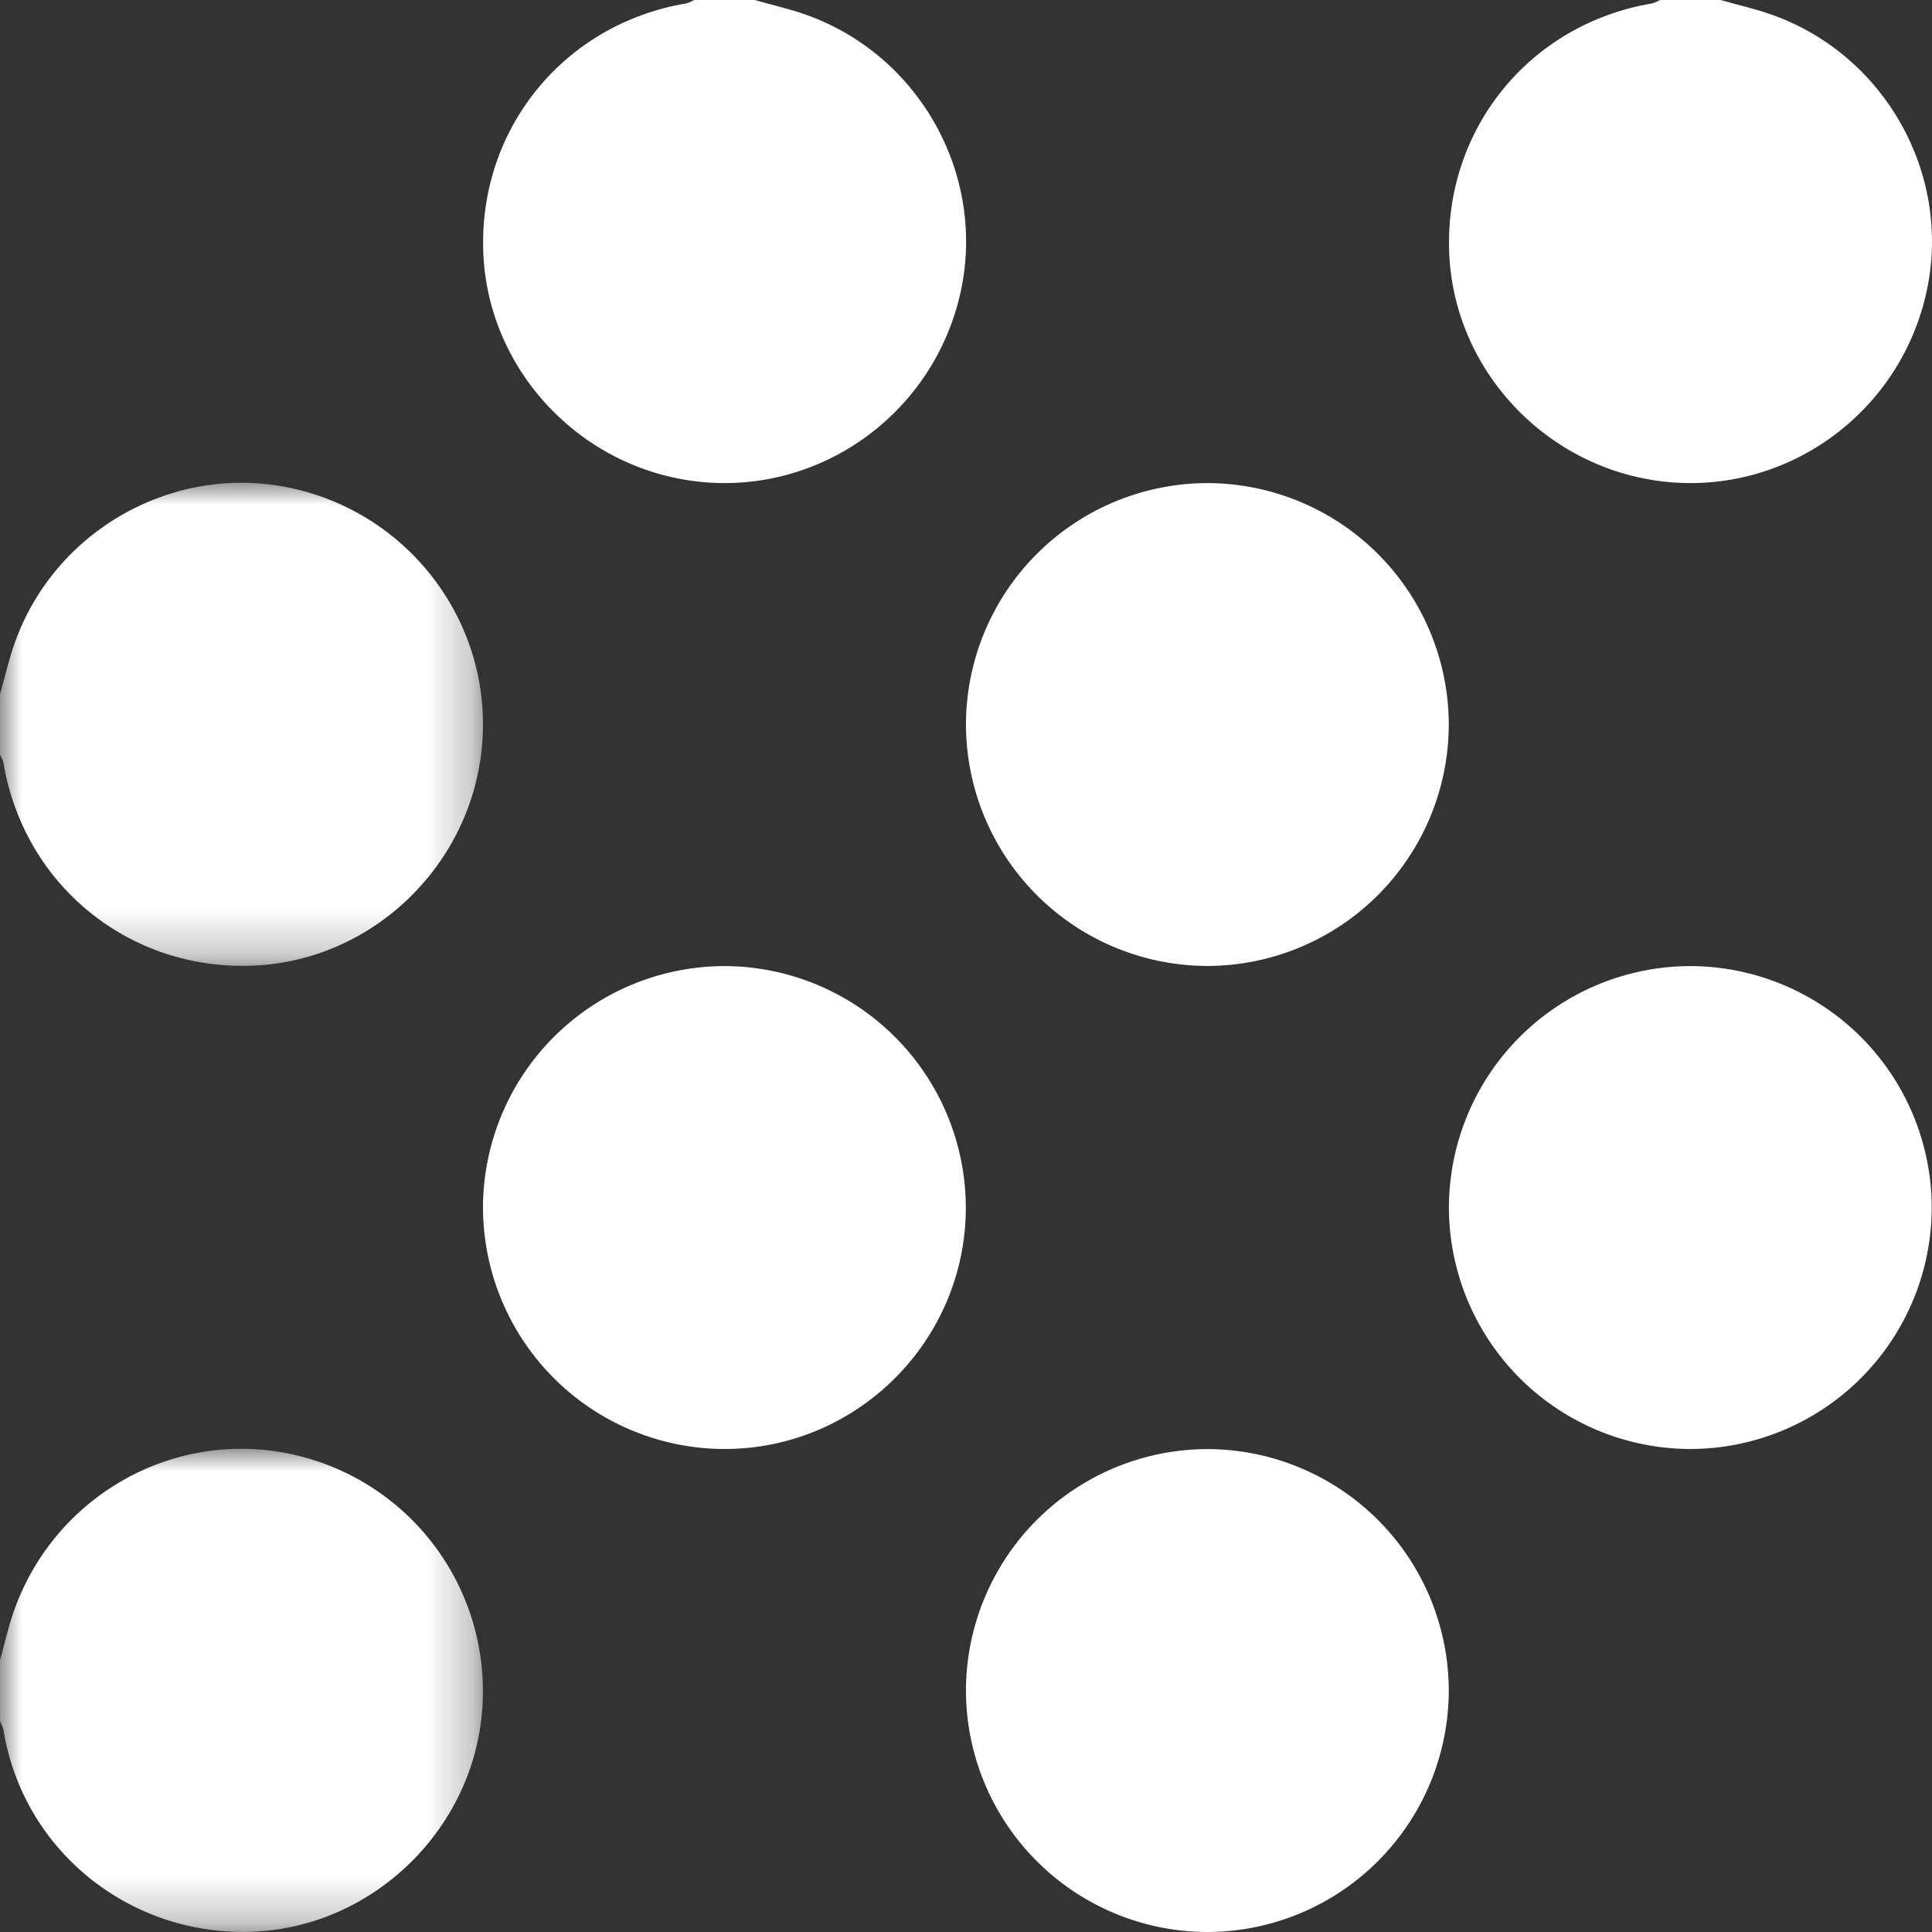 <svg width="43" height="43" viewBox="0 0 43 43" xmlns="http://www.w3.org/2000/svg" xmlns:xlink="http://www.w3.org/1999/xlink">
    <rect x="0" y="0" width="43" height="43" fill="#333333" stroke="none"/>
    <defs>
        <path id="a" d="M0 0h10.75v10.752H0z"/>
        <path id="c" d="M0 0h10.747v10.753H0z"/>
    </defs>
    <g fill="none" fill-rule="evenodd">
        <path d="M16.795 0c.385.11.779.197 1.155.332 2.513.9 3.99 3.547 3.437 6.138-.567 2.65-3.003 4.478-5.683 4.265-2.687-.214-4.835-2.426-4.947-5.097-.116-2.757 1.786-5.101 4.51-5.561.063-.011.123-.05.184-.077h1.344zM38.293 0c.385.11.778.197 1.155.332 2.513.9 3.99 3.547 3.436 6.138-.566 2.65-3.001 4.478-5.682 4.265-2.688-.214-4.835-2.426-4.947-5.097C32.139 2.881 34.04.537 36.764.077c.064-.011.123-.05.185-.077h1.344z" fill="#FFF"/>
        <g transform="translate(0 10.745)">
            <mask id="b" fill="#fff">
                <use xlink:href="#a"/>
            </mask>
            <path d="M0 4.708c.11-.385.197-.779.332-1.155.9-2.513 3.547-3.991 6.137-3.437C9.12.683 10.946 3.118 10.733 5.8c-.213 2.688-2.425 4.835-5.095 4.947C2.88 10.863.537 8.96.077 6.237.066 6.173.027 6.114 0 6.052V4.708z" fill="#FFF" mask="url(#b)"/>
        </g>
        <g transform="translate(0 32.245)">
            <mask id="d" fill="#fff">
                <use xlink:href="#c"/>
            </mask>
            <path d="M0 4.709c.1-.36.18-.726.302-1.077.896-2.57 3.545-4.076 6.167-3.515a5.394 5.394 0 0 1 4.267 5.642c-.175 2.671-2.39 4.856-5.057 4.987C2.926 10.881.525 8.965.081 6.28.068 6.202.028 6.128 0 6.053V4.709z" fill="#FFF" mask="url(#d)"/>
        </g>
        <path d="M32.245 16.132a5.384 5.384 0 0 1-5.369 5.367 5.384 5.384 0 0 1-5.377-5.4 5.384 5.384 0 0 1 5.39-5.347 5.384 5.384 0 0 1 5.356 5.38M16.138 21.502a5.384 5.384 0 0 1 5.358 5.378c-.002 2.972-2.437 5.39-5.408 5.37a5.385 5.385 0 0 1-5.338-5.4 5.384 5.384 0 0 1 5.388-5.348M42.994 26.86a5.383 5.383 0 0 1-5.348 5.39 5.384 5.384 0 0 1-5.398-5.38 5.383 5.383 0 0 1 5.368-5.368 5.384 5.384 0 0 1 5.378 5.359M26.883 43a5.383 5.383 0 0 1-5.384-5.352 5.384 5.384 0 0 1 5.383-5.396 5.383 5.383 0 0 1 5.363 5.373A5.383 5.383 0 0 1 26.883 43" fill="#FFF"/>
    </g>
</svg>
